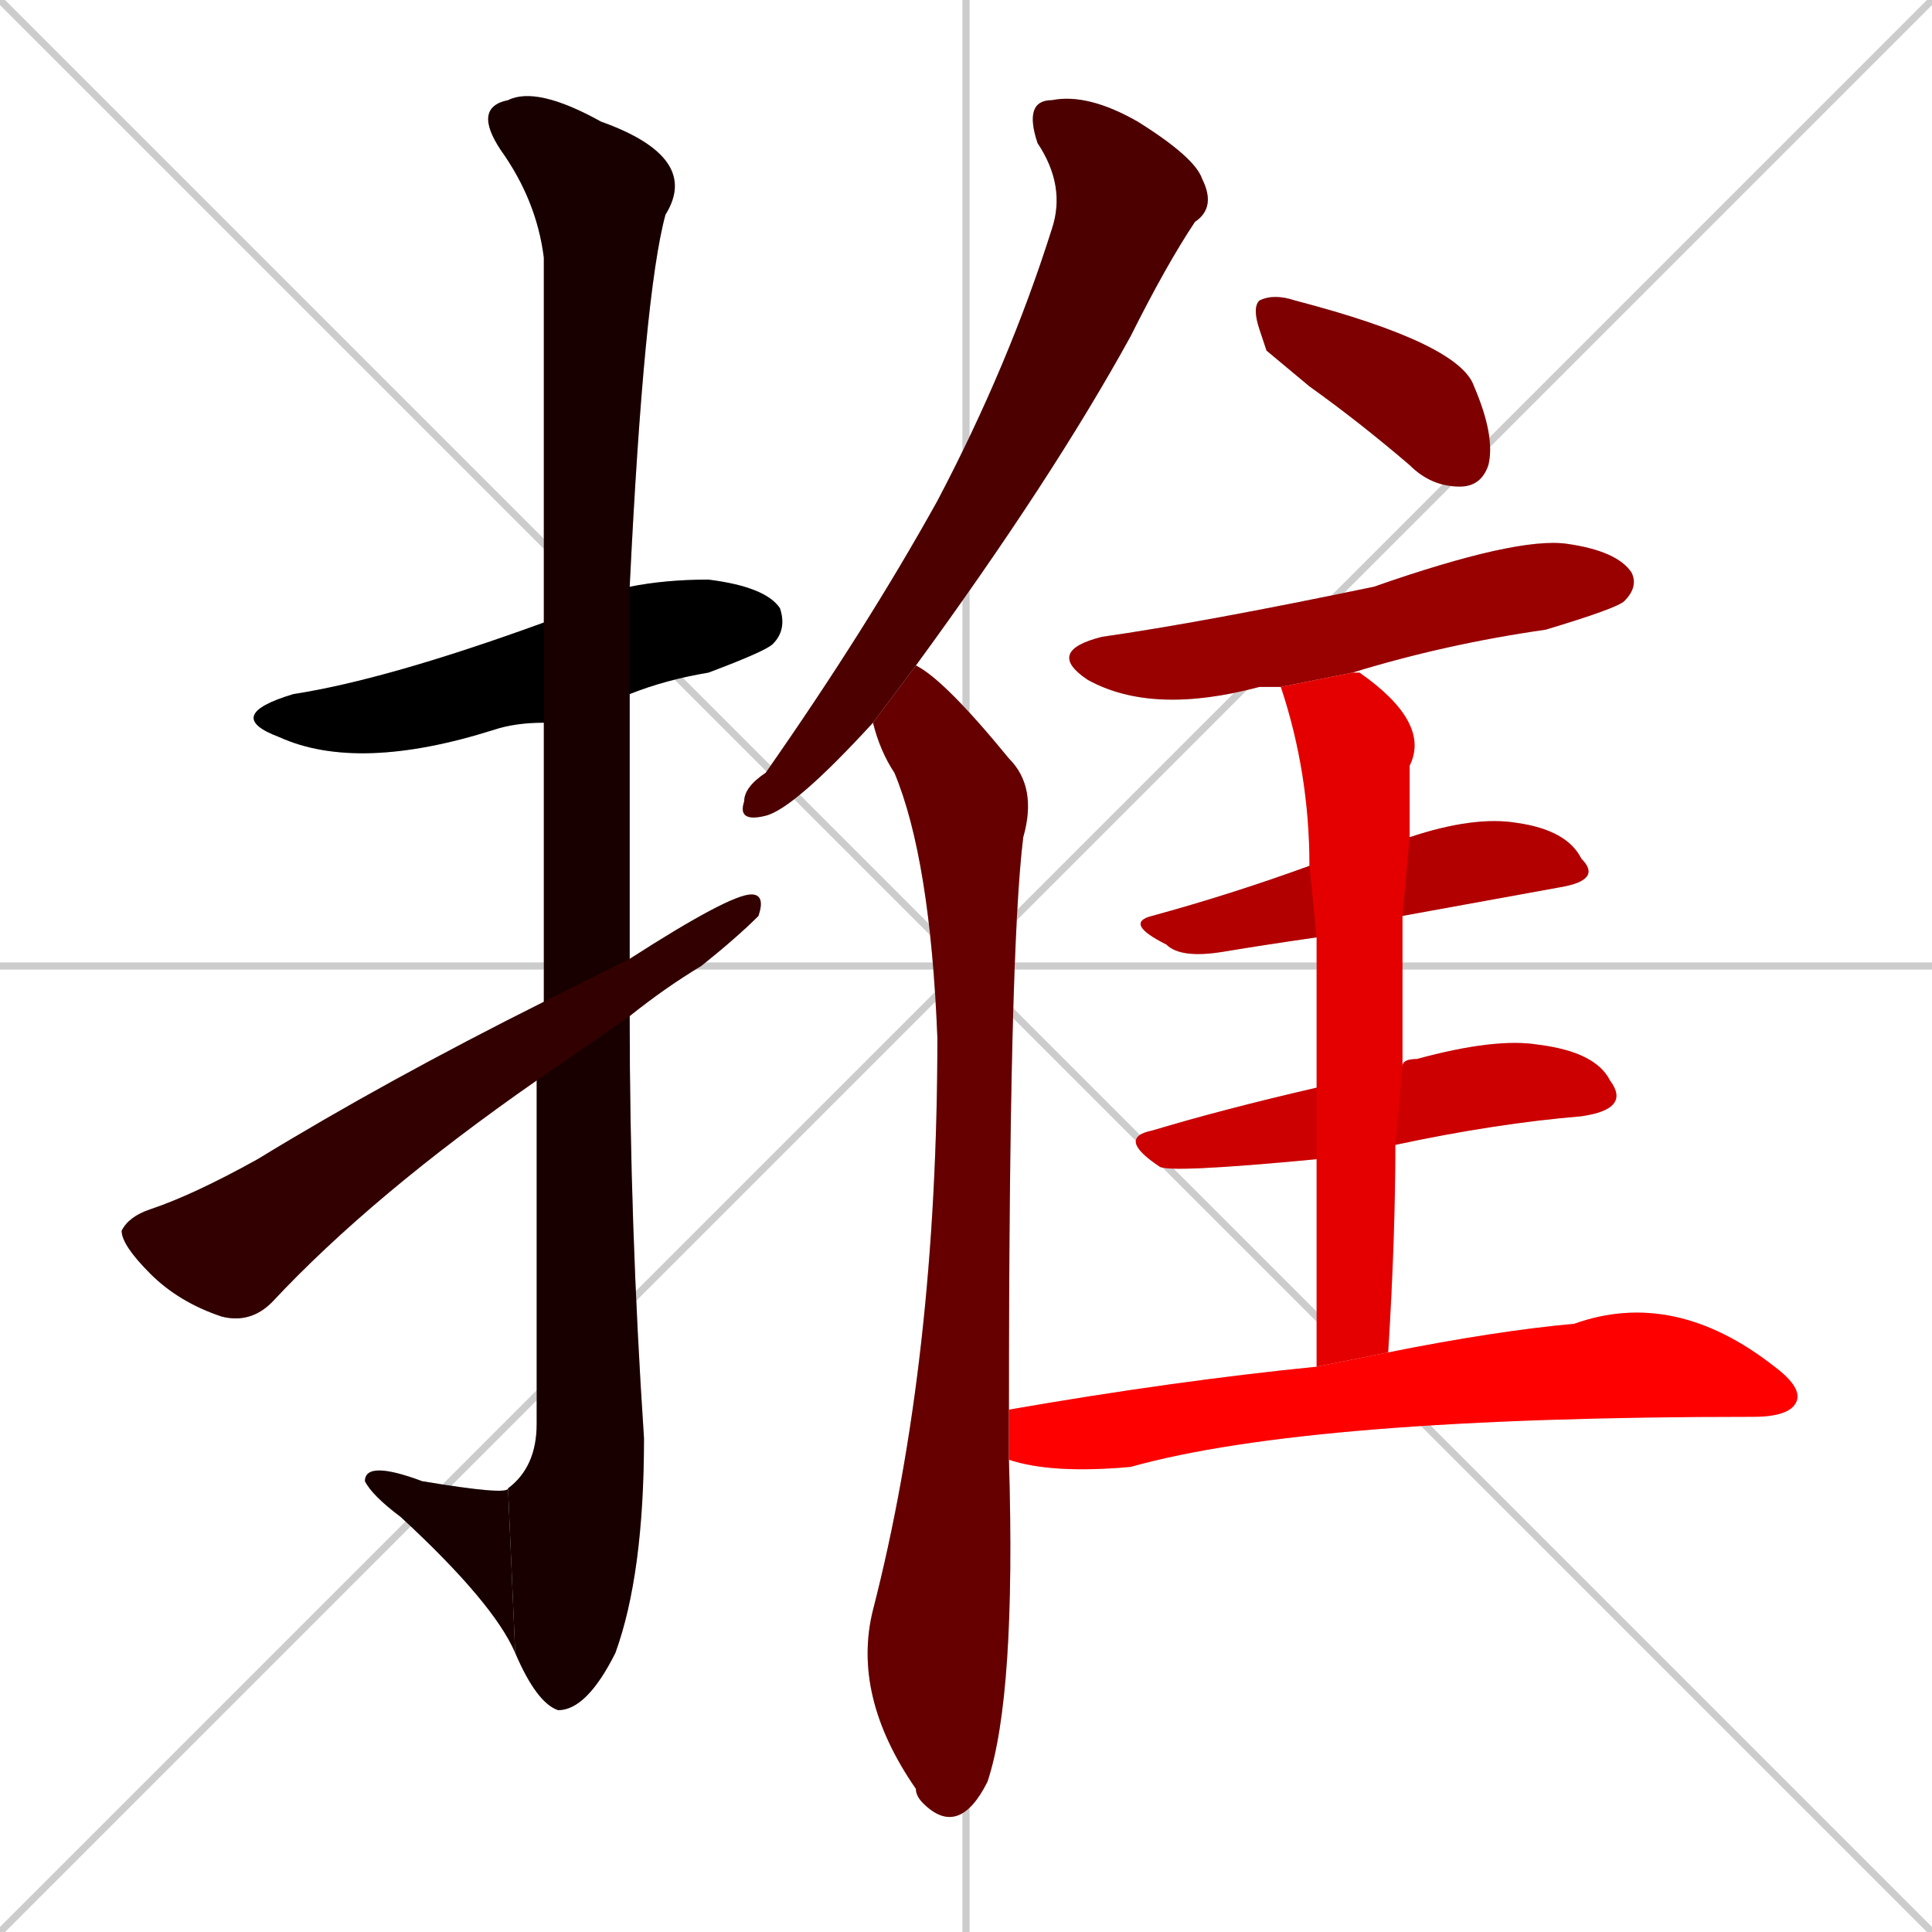<svg xmlns="http://www.w3.org/2000/svg" xmlns:xlink="http://www.w3.org/1999/xlink" width="270" height="270"><path d="M 0 0 L 270 270 M 270 0 L 0 270 M 135 0 L 135 270 M 0 135 L 270 135" stroke="#CCCCCC" /><path d="M 76 101 Q 72 101 69 102 Q 50 108 39 103 Q 31 100 41 97 Q 54 95 76 87 L 88 82 Q 93 81 99 81 Q 107 82 109 85 Q 110 88 108 90 Q 107 91 99 94 Q 93 95 88 97" fill="#CCCCCC"/><path d="M 76 118 L 76 101 L 76 87 Q 76 41 76 36 Q 75 28 70 21 Q 66 15 71 14 Q 75 12 84 17 Q 98 22 93 30 Q 90 41 88 82 L 88 97 Q 88 115 88 134 L 88 142 Q 88 171 90 201 Q 90 220 86 231 Q 82 239 78 239 Q 75 238 72 231 L 71 208 Q 75 205 75 199 Q 75 172 75 151 L 76 140" fill="#CCCCCC"/><path d="M 72 231 Q 69 224 56 212 Q 52 209 51 207 Q 51 204 59 207 Q 71 209 71 208" fill="#CCCCCC"/><path d="M 88 134 Q 102 125 105 125 Q 107 125 106 128 Q 103 131 98 135 Q 93 138 88 142 L 75 151 Q 52 167 38 182 Q 35 185 31 184 Q 25 182 21 178 Q 17 174 17 172 Q 18 170 21 169 Q 27 167 36 162 Q 54 151 76 140" fill="#CCCCCC"/><path d="M 122 101 Q 111 113 107 114 Q 103 115 104 112 Q 104 110 107 108 Q 121 88 131 70 Q 141 51 147 32 Q 149 26 145 20 Q 143 14 147 14 Q 152 13 159 17 Q 167 22 168 25 Q 170 29 167 31 Q 163 37 158 47 Q 147 67 128 93" fill="#CCCCCC"/><path d="M 141 204 Q 142 237 138 249 Q 134 257 129 252 Q 128 251 128 250 Q 119 237 122 225 Q 131 190 131 145 Q 130 120 125 108 Q 123 105 122 101 L 128 93 Q 132 95 141 106 Q 145 110 143 117 Q 141 133 141 197" fill="#CCCCCC"/><path d="M 177 49 L 176 46 Q 175 43 176 42 Q 178 41 181 42 Q 204 48 206 54 Q 209 61 208 65 Q 207 68 204 68 Q 200 68 197 65 Q 190 59 183 54" fill="#CCCCCC"/><path d="M 179 96 Q 177 96 176 96 Q 161 100 152 95 Q 146 91 154 89 Q 168 87 192 82 Q 212 75 219 76 Q 226 77 228 80 Q 229 82 227 84 Q 226 85 216 88 Q 202 90 189 94" fill="#CCCCCC"/><path d="M 184 131 Q 177 132 171 133 Q 165 134 163 132 Q 157 129 161 128 Q 172 125 183 121 L 197 117 Q 206 114 212 115 Q 219 116 221 120 Q 224 123 218 124 Q 207 126 196 128" fill="#CCCCCC"/><path d="M 184 162 Q 163 164 162 163 Q 156 159 161 158 Q 171 155 184 152 L 196 149 Q 196 148 198 148 Q 209 145 215 146 Q 223 147 225 151 Q 228 155 221 156 Q 209 157 195 160" fill="#CCCCCC"/><path d="M 184 174 L 184 162 L 184 152 Q 184 139 184 131 L 183 121 Q 183 108 179 96 L 189 94 Q 189 94 190 94 Q 200 101 197 107 Q 197 114 197 117 L 196 128 Q 196 138 196 149 L 195 160 Q 195 173 194 189 L 184 191" fill="#CCCCCC"/><path d="M 194 189 Q 209 186 220 185 Q 234 180 248 191 Q 252 194 251 196 Q 250 198 245 198 Q 183 198 158 205 Q 147 206 141 204 L 141 197 Q 164 193 184 191" fill="#CCCCCC"/><path d="M 76 101 Q 72 101 69 102 Q 50 108 39 103 Q 31 100 41 97 Q 54 95 76 87 L 88 82 Q 93 81 99 81 Q 107 82 109 85 Q 110 88 108 90 Q 107 91 99 94 Q 93 95 88 97" fill="#000000" /><path d="M 76 118 L 76 101 L 76 87 Q 76 41 76 36 Q 75 28 70 21 Q 66 15 71 14 Q 75 12 84 17 Q 98 22 93 30 Q 90 41 88 82 L 88 97 Q 88 115 88 134 L 88 142 Q 88 171 90 201 Q 90 220 86 231 Q 82 239 78 239 Q 75 238 72 231 L 71 208 Q 75 205 75 199 Q 75 172 75 151 L 76 140" fill="#190000" /><path d="M 72 231 Q 69 224 56 212 Q 52 209 51 207 Q 51 204 59 207 Q 71 209 71 208" fill="#190000" /><path d="M 88 134 Q 102 125 105 125 Q 107 125 106 128 Q 103 131 98 135 Q 93 138 88 142 L 75 151 Q 52 167 38 182 Q 35 185 31 184 Q 25 182 21 178 Q 17 174 17 172 Q 18 170 21 169 Q 27 167 36 162 Q 54 151 76 140" fill="#330000" /><path d="M 122 101 Q 111 113 107 114 Q 103 115 104 112 Q 104 110 107 108 Q 121 88 131 70 Q 141 51 147 32 Q 149 26 145 20 Q 143 14 147 14 Q 152 13 159 17 Q 167 22 168 25 Q 170 29 167 31 Q 163 37 158 47 Q 147 67 128 93" fill="#4c0000" /><path d="M 141 204 Q 142 237 138 249 Q 134 257 129 252 Q 128 251 128 250 Q 119 237 122 225 Q 131 190 131 145 Q 130 120 125 108 Q 123 105 122 101 L 128 93 Q 132 95 141 106 Q 145 110 143 117 Q 141 133 141 197" fill="#660000" /><path d="M 177 49 L 176 46 Q 175 43 176 42 Q 178 41 181 42 Q 204 48 206 54 Q 209 61 208 65 Q 207 68 204 68 Q 200 68 197 65 Q 190 59 183 54" fill="#7f0000" /><path d="M 179 96 Q 177 96 176 96 Q 161 100 152 95 Q 146 91 154 89 Q 168 87 192 82 Q 212 75 219 76 Q 226 77 228 80 Q 229 82 227 84 Q 226 85 216 88 Q 202 90 189 94" fill="#990000" /><path d="M 184 131 Q 177 132 171 133 Q 165 134 163 132 Q 157 129 161 128 Q 172 125 183 121 L 197 117 Q 206 114 212 115 Q 219 116 221 120 Q 224 123 218 124 Q 207 126 196 128" fill="#b20000" /><path d="M 184 162 Q 163 164 162 163 Q 156 159 161 158 Q 171 155 184 152 L 196 149 Q 196 148 198 148 Q 209 145 215 146 Q 223 147 225 151 Q 228 155 221 156 Q 209 157 195 160" fill="#cc0000" /><path d="M 184 174 L 184 162 L 184 152 Q 184 139 184 131 L 183 121 Q 183 108 179 96 L 189 94 Q 189 94 190 94 Q 200 101 197 107 Q 197 114 197 117 L 196 128 Q 196 138 196 149 L 195 160 Q 195 173 194 189 L 184 191" fill="#e50000" /><path d="M 194 189 Q 209 186 220 185 Q 234 180 248 191 Q 252 194 251 196 Q 250 198 245 198 Q 183 198 158 205 Q 147 206 141 204 L 141 197 Q 164 193 184 191" fill="#ff0000" /></svg>